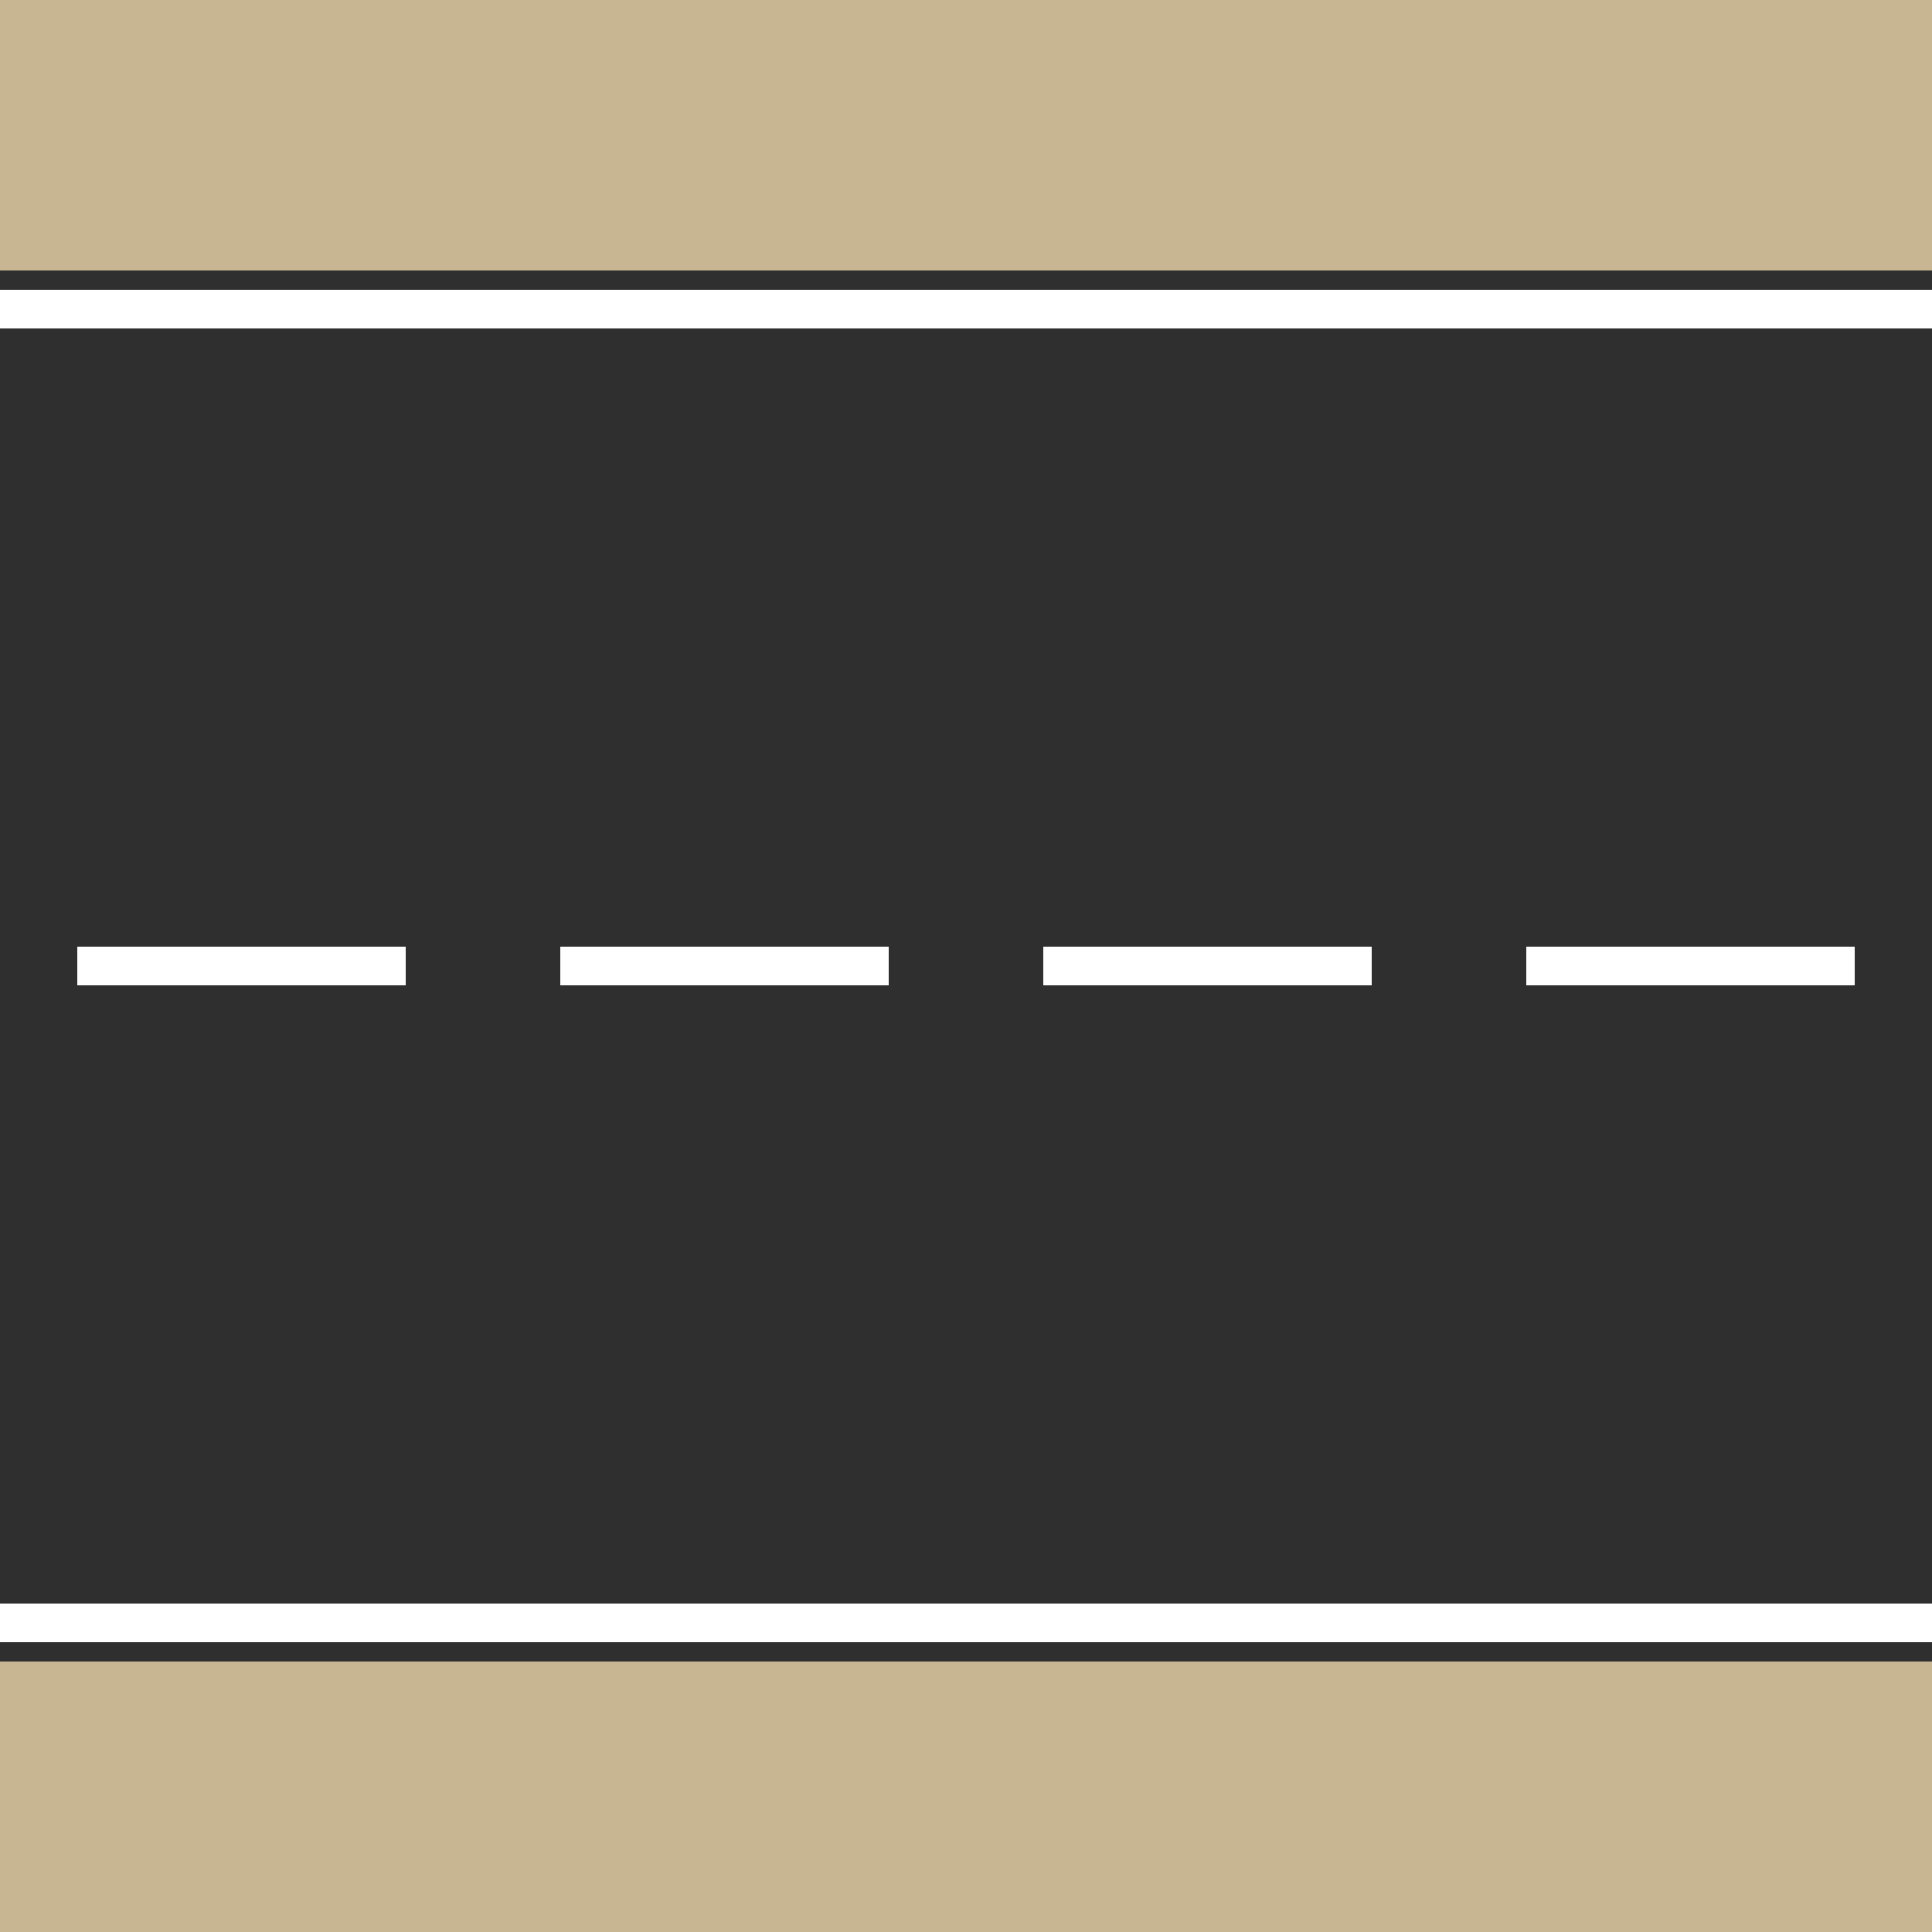 <svg width="500mm" height="500mm" viewBox="0 0 500 500" xmlns="http://www.w3.org/2000/svg">
  <rect x="0" y="0" width="500" height="500" fill="#808080" stroke="none"/>
  <g transform="rotate(90 250 250)">
    <!-- Holzplatte Hintergrund -->
    <rect x="0" y="0" width="500" height="500" fill="#c8b693"/>

    <!-- Asphalt -->
    <rect x="70" y="0" width="360" height="500" fill="#2f2f2f"/>

    <!-- Außenlinien -->
    <line x1="80" y1="0" x2="80" y2="500" stroke="white" stroke-width="10"/>
    <line x1="420" y1="0" x2="420" y2="500" stroke="white" stroke-width="10"/>

    <!-- Mittellinie (gestrichelt) -->
    <line x1="250" y1="20" x2="250" y2="105" stroke="white" stroke-width="10"/>
    <line x1="250" y1="145" x2="250" y2="230" stroke="white" stroke-width="10"/>
    <line x1="250" y1="270" x2="250" y2="355" stroke="white" stroke-width="10"/>
    <line x1="250" y1="395" x2="250" y2="480" stroke="white" stroke-width="10"/>
  </g>
</svg>
